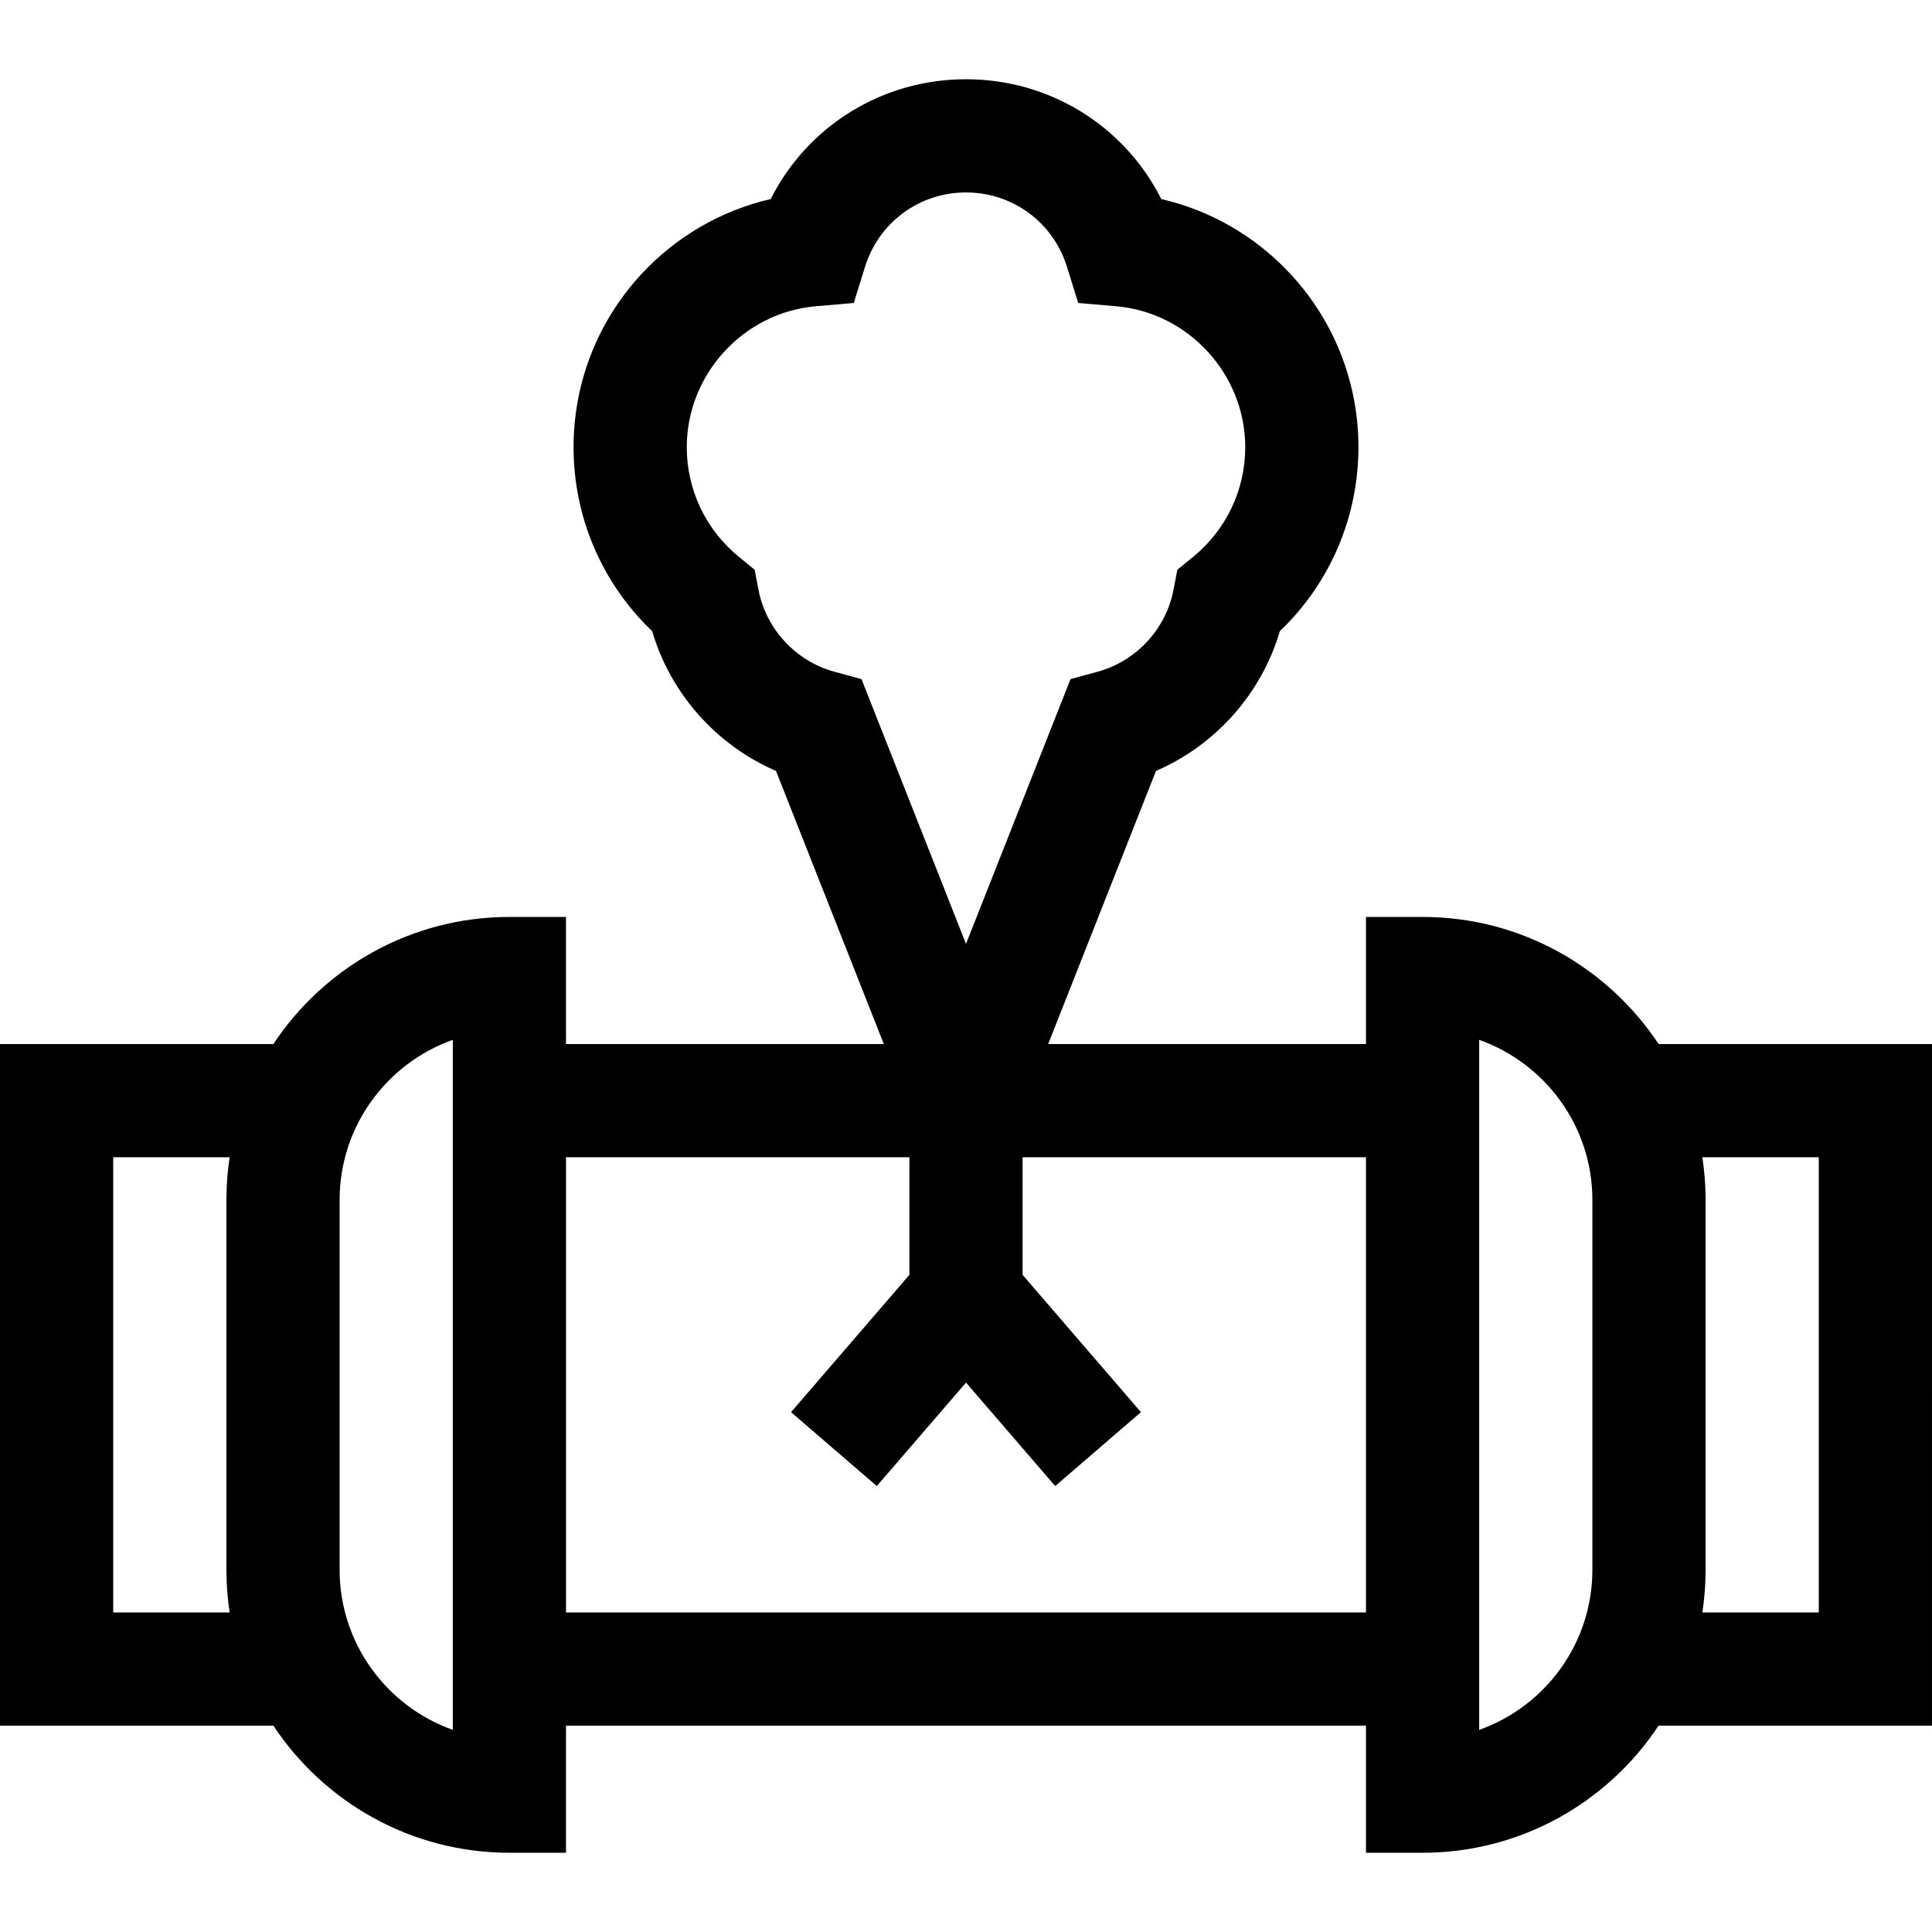 <svg id="Capa_1" enable-background="new 0 0 512 512" height="512" viewBox="0 0 512 512" width="512" xmlns="http://www.w3.org/2000/svg"><path d="m512 276.678h-72.453c-13.439-20.275-36.453-33.678-62.547-33.678h-15v33.678h-84.221l28.567-72.376c15.788-6.806 27.967-20.49 32.824-37.038 13.299-12.71 20.83-30.204 20.83-48.764 0-17.006-6.347-33.251-17.871-45.744-9.279-10.058-21.246-16.977-34.379-20.009-9.735-19.319-29.495-31.747-51.75-31.747s-42.015 12.428-51.75 31.747c-13.133 3.033-25.1 9.952-34.379 20.009-11.524 12.493-17.871 28.738-17.871 45.744 0 18.56 7.531 36.054 20.83 48.764 4.857 16.548 17.036 30.232 32.824 37.038l28.567 72.376h-84.221v-33.678h-15c-26.094 0-49.108 13.403-62.547 33.678h-72.453v180.644h72.453c13.439 20.275 36.453 33.678 62.547 33.678h15v-33.678h212v33.678h15c26.094 0 49.108-13.403 62.547-33.678h72.453zm-290.927-98.682c-10.195-2.795-18.07-11.303-20.061-21.674l-1.025-5.339-4.208-3.442c-8.757-7.165-13.779-17.75-13.779-29.041 0-19.287 15.032-35.691 34.223-37.346l10.041-.866 2.994-9.623c3.658-11.762 14.405-19.665 26.742-19.665s23.084 7.903 26.742 19.666l2.994 9.623 10.041.866c19.191 1.654 34.223 18.058 34.223 37.345 0 11.291-5.022 21.876-13.779 29.041l-4.208 3.442-1.025 5.339c-1.99 10.371-9.865 18.878-20.061 21.674l-7.233 1.983-27.694 70.164-27.693-70.164zm-191.073 249.326v-120.644h30.855c-.562 3.694-.855 7.474-.855 11.322v98c0 3.848.293 7.628.855 11.322zm90 31.108c-17.461-6.191-30-22.874-30-42.43v-98c0-19.556 12.539-36.239 30-42.43zm30-31.108v-120.644h91v31.17l-31.362 36.388 22.725 19.586 23.637-27.425 23.638 27.425 22.725-19.586-31.363-36.387v-31.17h91v120.644h-212zm272-11.322c0 19.556-12.539 36.239-30 42.43v-182.86c17.461 6.191 30 22.874 30 42.43zm60 11.322h-30.855c.562-3.694.855-7.474.855-11.322v-98c0-3.848-.293-7.628-.855-11.322h30.855z"/></svg>
